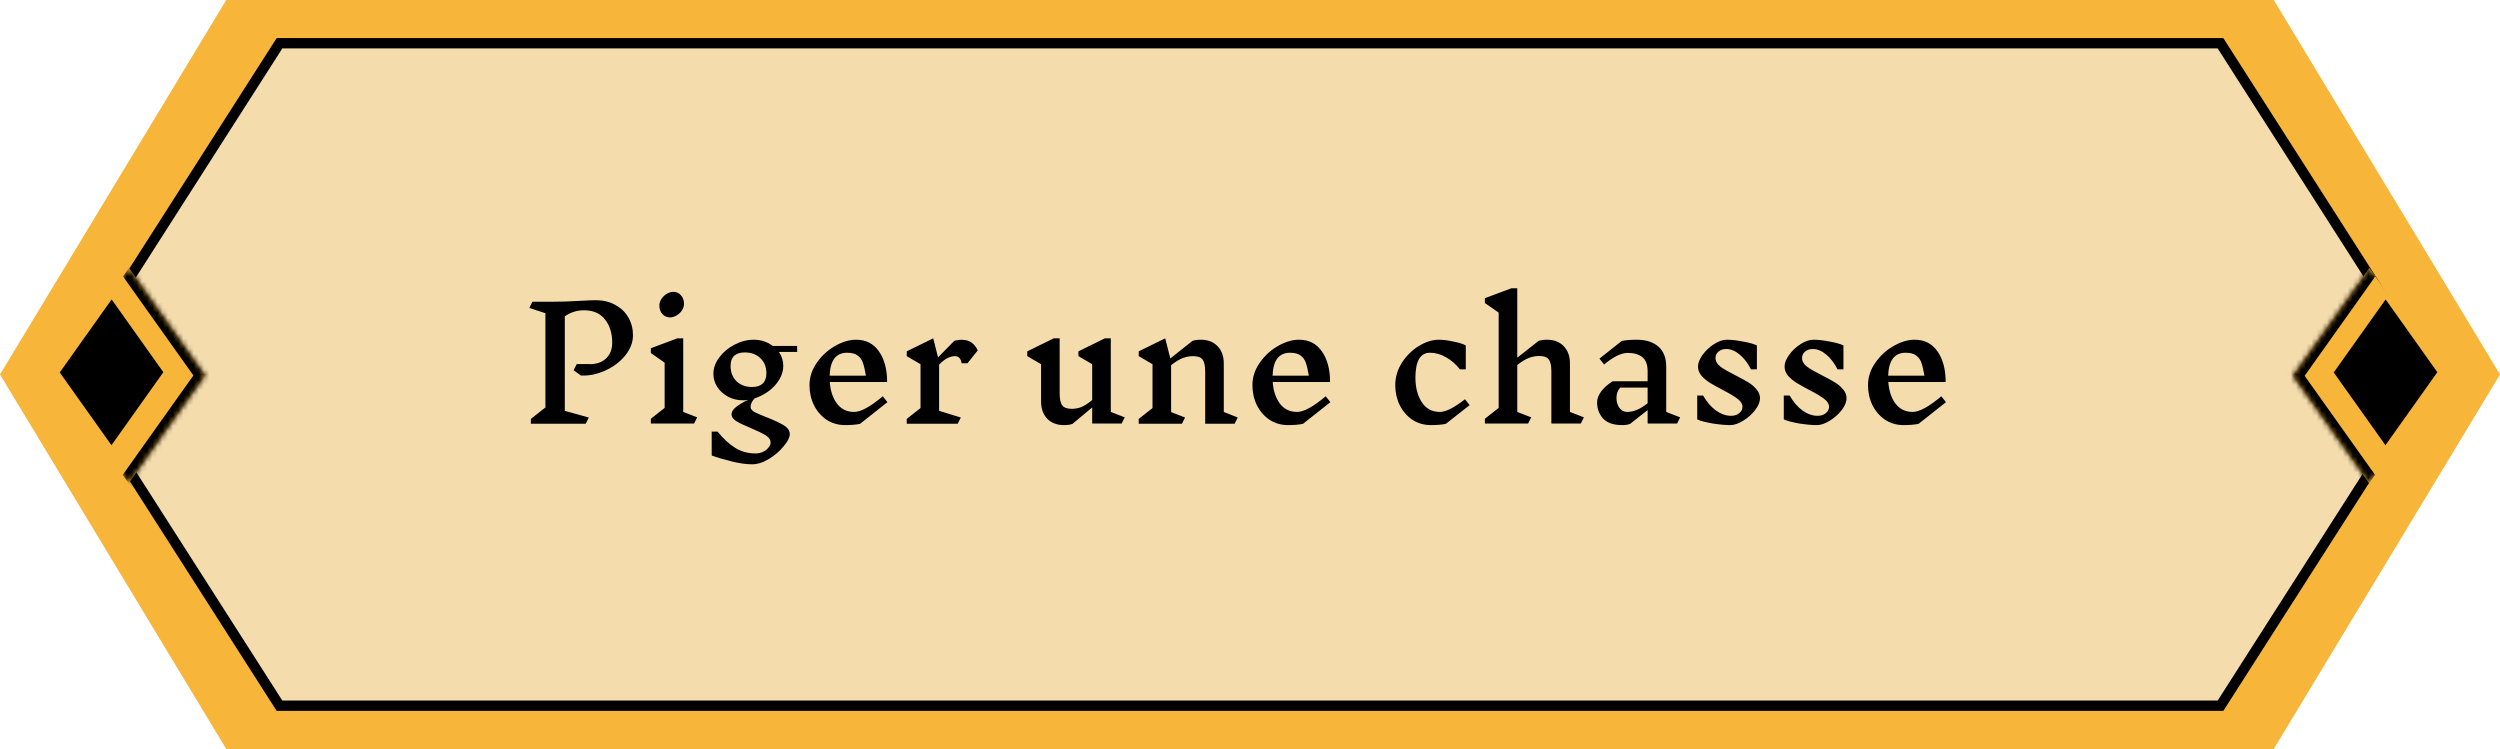 <svg width="484" height="145" viewBox="0 0 484 145" fill="none" xmlns="http://www.w3.org/2000/svg">
<path d="M43.801 0H440.199L484 72.5L440.199 145H43.801L0 72.5L43.801 0Z" fill="#F7B539"/>
<path d="M429.888 8.373L470.892 72.5L429.888 136.627H54.112L13.108 72.5L54.112 8.373H429.888Z" fill="#F5DCAC" stroke="black" stroke-width="2"/>
<mask id="path-3-inside-1_2307_259" fill="white">
<path d="M39.759 72.684L24.914 93.57L10.12 72.756L24.966 51.87L39.759 72.684Z"/>
</mask>
<path d="M39.759 72.684L24.914 93.57L10.12 72.756L24.966 51.87L39.759 72.684Z" fill="#F7B539"/>
<path d="M39.759 72.684L40.918 74.314L42.077 72.684L40.918 71.054L39.759 72.684ZM39.759 72.684L38.601 71.054L23.756 91.94L24.914 93.57L26.073 95.2L40.918 74.314L39.759 72.684ZM24.966 51.87L23.807 53.501L38.601 74.314L39.759 72.684L40.918 71.054L26.124 50.24L24.966 51.87Z" fill="black" mask="url(#path-3-inside-1_2307_259)"/>
<path d="M31.623 72.058L21.578 86.192L11.566 72.106L21.612 57.972L31.623 72.058Z" fill="black"/>
<mask id="path-6-inside-2_2307_259" fill="white">
<path d="M443.859 72.756L458.704 51.87L473.498 72.684L458.653 93.57L443.859 72.756Z"/>
</mask>
<path d="M443.859 72.756L458.704 51.87L473.498 72.684L458.653 93.57L443.859 72.756Z" fill="#F7B539"/>
<path d="M443.859 72.756L442.7 71.126L441.542 72.756L442.7 74.386L443.859 72.756ZM443.859 72.756L445.018 74.386L459.863 53.501L458.704 51.87L457.546 50.24L442.7 71.126L443.859 72.756ZM458.653 93.57L459.812 91.94L445.018 71.126L443.859 72.756L442.7 74.386L457.494 95.2L458.653 93.57Z" fill="black" mask="url(#path-6-inside-2_2307_259)"/>
<path d="M471.868 72.058L461.822 86.192L451.811 72.106L461.857 57.972L471.868 72.058Z" fill="black"/>
<path d="M114.114 70.51C115.474 70.51 116.544 70.14 117.324 69.4C118.124 68.66 118.524 67.64 118.524 66.34C118.524 64.5 118.054 63 117.114 61.84C116.194 60.66 114.844 60.07 113.064 60.07C111.704 60.07 110.464 60.46 109.344 61.24V79.54L113.994 80.83L113.394 82.03H102.774V81.1L105.594 78.88V60.64L102.474 59.62L103.074 58.42H106.554C108.494 58.42 110.404 58.36 112.284 58.24C113.684 58.16 114.714 58.12 115.374 58.12C116.774 58.12 118.014 58.42 119.094 59.02C120.194 59.6 121.044 60.41 121.644 61.45C122.244 62.49 122.544 63.64 122.544 64.9C122.544 66.3 122.034 67.62 121.014 68.86C119.994 70.1 118.694 71.07 117.114 71.77C115.534 72.47 113.984 72.78 112.464 72.7L111.054 71.68L111.654 70.48H114.084L114.114 70.51ZM134.373 82H126.003V81.07L128.673 78.97V70.21L126.003 68.35V67.42L131.133 65.5H132.273V79.75L134.973 80.8L134.373 82ZM130.353 56.5C130.953 56.5 131.443 56.72 131.823 57.16C132.223 57.6 132.423 58.15 132.423 58.81C132.423 59.27 132.283 59.71 132.003 60.13C131.723 60.53 131.373 60.85 130.953 61.09C130.533 61.33 130.123 61.45 129.723 61.45C129.123 61.45 128.623 61.23 128.223 60.79C127.843 60.35 127.653 59.8 127.653 59.14C127.653 58.68 127.793 58.25 128.073 57.85C128.353 57.43 128.703 57.1 129.123 56.86C129.543 56.62 129.953 56.5 130.353 56.5ZM150.803 68.14C151.363 68.94 151.643 69.84 151.643 70.84C151.643 71.72 151.393 72.59 150.893 73.45C150.393 74.29 149.723 75.03 148.883 75.67C148.043 76.31 147.123 76.79 146.123 77.11C145.583 77.65 145.313 78.22 145.313 78.82C145.313 79.16 145.573 79.48 146.093 79.78C146.633 80.06 147.423 80.4 148.463 80.8C149.883 81.36 150.973 81.87 151.733 82.33C152.513 82.81 152.903 83.39 152.903 84.07C152.903 84.67 152.513 85.44 151.733 86.38C150.973 87.32 150.023 88.14 148.883 88.84C147.743 89.54 146.643 89.89 145.583 89.89C144.463 89.89 143.133 89.7 141.593 89.32C140.073 88.94 138.803 88.56 137.783 88.18V83.56H138.923C140.043 84.94 141.183 85.99 142.343 86.71C143.503 87.43 144.813 87.79 146.273 87.79C146.813 87.79 147.303 87.68 147.743 87.46C148.203 87.24 148.553 86.96 148.793 86.62C149.053 86.3 149.183 85.99 149.183 85.69C149.183 85.15 148.873 84.68 148.253 84.28C147.633 83.9 146.663 83.43 145.343 82.87C144.083 82.35 143.143 81.9 142.523 81.52C141.923 81.14 141.623 80.7 141.623 80.2C141.623 79.72 141.943 79.23 142.583 78.73C143.223 78.23 143.983 77.79 144.863 77.41C144.543 77.47 144.213 77.5 143.873 77.5C142.813 77.5 141.843 77.27 140.963 76.81C140.083 76.33 139.383 75.7 138.863 74.92C138.363 74.14 138.113 73.29 138.113 72.37C138.113 71.27 138.493 70.21 139.253 69.19C140.013 68.17 140.993 67.35 142.193 66.73C143.413 66.09 144.653 65.77 145.913 65.77C147.313 65.77 148.543 66.17 149.603 66.97H154.313L154.343 68.14H150.803ZM145.613 74.92C146.513 74.92 147.193 74.7 147.653 74.26C148.133 73.8 148.373 73.13 148.373 72.25C148.373 71.05 147.983 70.08 147.203 69.34C146.443 68.6 145.433 68.23 144.173 68.23C143.293 68.23 142.613 68.45 142.133 68.89C141.673 69.31 141.443 69.96 141.443 70.84C141.443 72.06 141.823 73.05 142.583 73.81C143.363 74.55 144.373 74.92 145.613 74.92ZM166.497 82.06C165.697 82.22 164.737 82.3 163.617 82.3C162.297 82.3 161.107 81.96 160.047 81.28C159.007 80.58 158.187 79.64 157.587 78.46C157.007 77.28 156.717 75.98 156.717 74.56C156.717 73.02 157.187 71.58 158.127 70.24C159.067 68.88 160.237 67.8 161.637 67C163.057 66.18 164.427 65.77 165.747 65.77C167.647 65.77 169.117 66.52 170.157 68.02C171.217 69.52 171.747 71.5 171.747 73.96H160.647C160.767 75.66 161.227 77.05 162.027 78.13C162.847 79.21 163.957 79.75 165.357 79.75C166.657 79.75 168.507 78.74 170.907 76.72L171.807 77.86L166.497 82.06ZM164.007 68.29C161.847 68.29 160.717 69.77 160.617 72.73H167.637C167.457 71.65 167.267 70.83 167.067 70.27C166.887 69.69 166.557 69.22 166.077 68.86C165.617 68.48 164.927 68.29 164.007 68.29ZM186.374 65.8C187.034 65.8 187.614 65.98 188.114 66.34C188.614 66.7 189.004 67.2 189.284 67.84L187.304 70.33H186.164C186.084 69.83 185.934 69.48 185.714 69.28C185.514 69.06 185.234 68.95 184.874 68.95C184.434 68.95 183.964 69.07 183.464 69.31C182.984 69.53 182.434 69.96 181.814 70.6V79.54L186.014 80.83L185.414 82.03H175.544V81.1L178.214 79V70.51L175.544 68.95V68.02L180.674 65.5L181.604 69.19L184.724 66.01C185.144 65.85 185.694 65.77 186.374 65.77V65.8ZM217.15 82H211.45V78.88L207.64 82.06C207.22 82.22 206.67 82.3 205.99 82.3C204.63 82.3 203.55 81.89 202.75 81.07C201.95 80.23 201.55 79.1 201.55 77.68V70.51L198.88 68.95V68.02L204.01 65.5H205.15V76.18C205.15 77.28 205.32 78.05 205.66 78.49C206 78.93 206.61 79.15 207.49 79.15C208.11 79.15 208.72 79.04 209.32 78.82C209.92 78.58 210.63 78.12 211.45 77.44V70.51L208.78 68.95V68.02L213.91 65.5H215.05V79.75L217.75 80.8L217.15 82ZM239.026 82.03H233.326V71.92C233.326 70.82 233.156 70.05 232.816 69.61C232.476 69.17 231.866 68.95 230.986 68.95C230.326 68.95 229.666 69.07 229.006 69.31C228.366 69.55 227.606 70.01 226.726 70.69V79.78L229.426 80.83L228.826 82.03H220.456V81.1L223.126 79V70.51L220.456 68.95V68.02L225.586 65.5L226.576 69.4L230.836 66.01C231.256 65.85 231.806 65.77 232.486 65.77C233.846 65.77 234.926 66.19 235.726 67.03C236.526 67.85 236.926 68.97 236.926 70.39V79.75L239.626 80.83L239.026 82.03ZM252.249 82.06C251.449 82.22 250.489 82.3 249.369 82.3C248.049 82.3 246.859 81.96 245.799 81.28C244.759 80.58 243.939 79.64 243.339 78.46C242.759 77.28 242.469 75.98 242.469 74.56C242.469 73.02 242.939 71.58 243.879 70.24C244.819 68.88 245.989 67.8 247.389 67C248.809 66.18 250.179 65.77 251.499 65.77C253.399 65.77 254.869 66.52 255.909 68.02C256.969 69.52 257.499 71.5 257.499 73.96H246.399C246.519 75.66 246.979 77.05 247.779 78.13C248.599 79.21 249.709 79.75 251.109 79.75C252.409 79.75 254.259 78.74 256.659 76.72L257.559 77.86L252.249 82.06ZM249.759 68.29C247.599 68.29 246.469 69.77 246.369 72.73H253.389C253.209 71.65 253.019 70.83 252.819 70.27C252.639 69.69 252.309 69.22 251.829 68.86C251.369 68.48 250.679 68.29 249.759 68.29ZM278.555 65.77C279.375 65.77 280.325 65.89 281.405 66.13C282.505 66.35 283.295 66.6 283.775 66.88V71.5H282.635C281.855 70.5 280.955 69.72 279.935 69.16C278.935 68.58 277.895 68.29 276.815 68.29C275.895 68.29 275.195 68.7 274.715 69.52C274.255 70.34 274.025 71.54 274.025 73.12C274.025 75 274.435 76.58 275.255 77.86C276.075 79.12 277.245 79.75 278.765 79.75C279.905 79.75 281.525 78.93 283.625 77.29L284.525 78.43L279.905 82.06C279.105 82.22 278.145 82.3 277.025 82.3C275.705 82.3 274.515 81.96 273.455 81.28C272.415 80.58 271.595 79.64 270.995 78.46C270.415 77.28 270.125 75.98 270.125 74.56C270.125 73.02 270.555 71.57 271.415 70.21C272.295 68.85 273.395 67.77 274.715 66.97C276.035 66.17 277.315 65.77 278.555 65.77ZM306.043 82H300.343V71.89C300.343 70.79 300.173 70.02 299.833 69.58C299.493 69.14 298.883 68.92 298.003 68.92C297.343 68.92 296.683 69.04 296.023 69.28C295.383 69.52 294.623 69.98 293.743 70.66V79.75L296.443 80.8L295.843 82H287.473V81.07L290.143 78.97V60.52L287.473 58.66V57.73L292.603 55.81H293.743V69.25L297.853 66.01C298.273 65.85 298.823 65.77 299.503 65.77C300.863 65.77 301.943 66.19 302.743 67.03C303.543 67.85 303.943 68.97 303.943 70.39V79.75L306.643 80.8L306.043 82ZM324.68 82H318.98V79.39L315.59 82.06C315.19 82.22 314.69 82.3 314.09 82.3C312.37 82.3 311.12 81.87 310.34 81.01C309.58 80.15 309.2 79.12 309.2 77.92C309.2 77.2 309.46 76.49 309.98 75.79C310.5 75.09 311.24 74.43 312.2 73.81H318.98V71.89C318.98 70.59 318.63 69.67 317.93 69.13C317.25 68.59 316.31 68.32 315.11 68.32C313.87 68.32 312.35 69.07 310.55 70.57L309.65 69.43L313.97 66.01C314.77 65.85 315.73 65.77 316.85 65.77C318.67 65.77 320.08 66.22 321.08 67.12C322.08 68 322.58 69.29 322.58 70.99V79.75L325.28 80.8L324.68 82ZM315.05 79.75C316.27 79.75 317.58 79.19 318.98 78.07V75.04H313.67C313.41 75.36 313.22 75.68 313.1 76C313 76.32 312.95 76.67 312.95 77.05C312.95 77.79 313.14 78.43 313.52 78.97C313.9 79.49 314.41 79.75 315.05 79.75ZM337.343 78.76C337.343 78.2 337.033 77.69 336.413 77.23C335.793 76.75 334.843 76.18 333.563 75.52C332.523 74.98 331.683 74.51 331.043 74.11C330.403 73.71 329.853 73.25 329.393 72.73C328.953 72.19 328.733 71.61 328.733 70.99C328.733 70.27 329.033 69.5 329.633 68.68C330.233 67.86 330.973 67.17 331.853 66.61C332.733 66.05 333.553 65.77 334.313 65.77C335.233 65.77 336.293 65.89 337.493 66.13C338.713 66.35 339.593 66.6 340.133 66.88V71.5H338.993C338.353 70.26 337.613 69.3 336.773 68.62C335.933 67.92 335.073 67.57 334.193 67.57C333.573 67.57 333.073 67.74 332.693 68.08C332.313 68.4 332.123 68.81 332.123 69.31C332.123 69.93 332.443 70.49 333.083 70.99C333.743 71.47 334.733 72.04 336.053 72.7C337.073 73.22 337.893 73.67 338.513 74.05C339.133 74.43 339.653 74.88 340.073 75.4C340.513 75.9 340.733 76.46 340.733 77.08C340.733 77.82 340.413 78.6 339.773 79.42C339.153 80.22 338.383 80.9 337.463 81.46C336.563 82.02 335.733 82.3 334.973 82.3C333.993 82.3 332.823 82.19 331.463 81.97C330.123 81.73 329.163 81.47 328.583 81.19V76.57H329.723C330.423 77.81 331.253 78.78 332.213 79.48C333.173 80.16 334.143 80.5 335.123 80.5C335.783 80.5 336.313 80.33 336.713 79.99C337.133 79.65 337.343 79.24 337.343 78.76ZM354.101 78.76C354.101 78.2 353.791 77.69 353.171 77.23C352.551 76.75 351.601 76.18 350.321 75.52C349.281 74.98 348.441 74.51 347.801 74.11C347.161 73.71 346.611 73.25 346.151 72.73C345.711 72.19 345.491 71.61 345.491 70.99C345.491 70.27 345.791 69.5 346.391 68.68C346.991 67.86 347.731 67.17 348.611 66.61C349.491 66.05 350.311 65.77 351.071 65.77C351.991 65.77 353.051 65.89 354.251 66.13C355.471 66.35 356.351 66.6 356.891 66.88V71.5H355.751C355.111 70.26 354.371 69.3 353.531 68.62C352.691 67.92 351.831 67.57 350.951 67.57C350.331 67.57 349.831 67.74 349.451 68.08C349.071 68.4 348.881 68.81 348.881 69.31C348.881 69.93 349.201 70.49 349.841 70.99C350.501 71.47 351.491 72.04 352.811 72.7C353.831 73.22 354.651 73.67 355.271 74.05C355.891 74.43 356.411 74.88 356.831 75.4C357.271 75.9 357.491 76.46 357.491 77.08C357.491 77.82 357.171 78.6 356.531 79.42C355.911 80.22 355.141 80.9 354.221 81.46C353.321 82.02 352.491 82.3 351.731 82.3C350.751 82.3 349.581 82.19 348.221 81.97C346.881 81.73 345.921 81.47 345.341 81.19V76.57H346.481C347.181 77.81 348.011 78.78 348.971 79.48C349.931 80.16 350.901 80.5 351.881 80.5C352.541 80.5 353.071 80.33 353.471 79.99C353.891 79.65 354.101 79.24 354.101 78.76ZM371.428 82.06C370.628 82.22 369.668 82.3 368.548 82.3C367.228 82.3 366.038 81.96 364.978 81.28C363.938 80.58 363.118 79.64 362.518 78.46C361.938 77.28 361.648 75.98 361.648 74.56C361.648 73.02 362.118 71.58 363.058 70.24C363.998 68.88 365.168 67.8 366.568 67C367.988 66.18 369.358 65.77 370.678 65.77C372.578 65.77 374.048 66.52 375.088 68.02C376.148 69.52 376.678 71.5 376.678 73.96H365.578C365.698 75.66 366.158 77.05 366.958 78.13C367.778 79.21 368.888 79.75 370.288 79.75C371.588 79.75 373.438 78.74 375.838 76.72L376.738 77.86L371.428 82.06ZM368.938 68.29C366.778 68.29 365.648 69.77 365.548 72.73H372.568C372.388 71.65 372.198 70.83 371.998 70.27C371.818 69.69 371.488 69.22 371.008 68.86C370.548 68.48 369.858 68.29 368.938 68.29Z" fill="black"/>
</svg>
